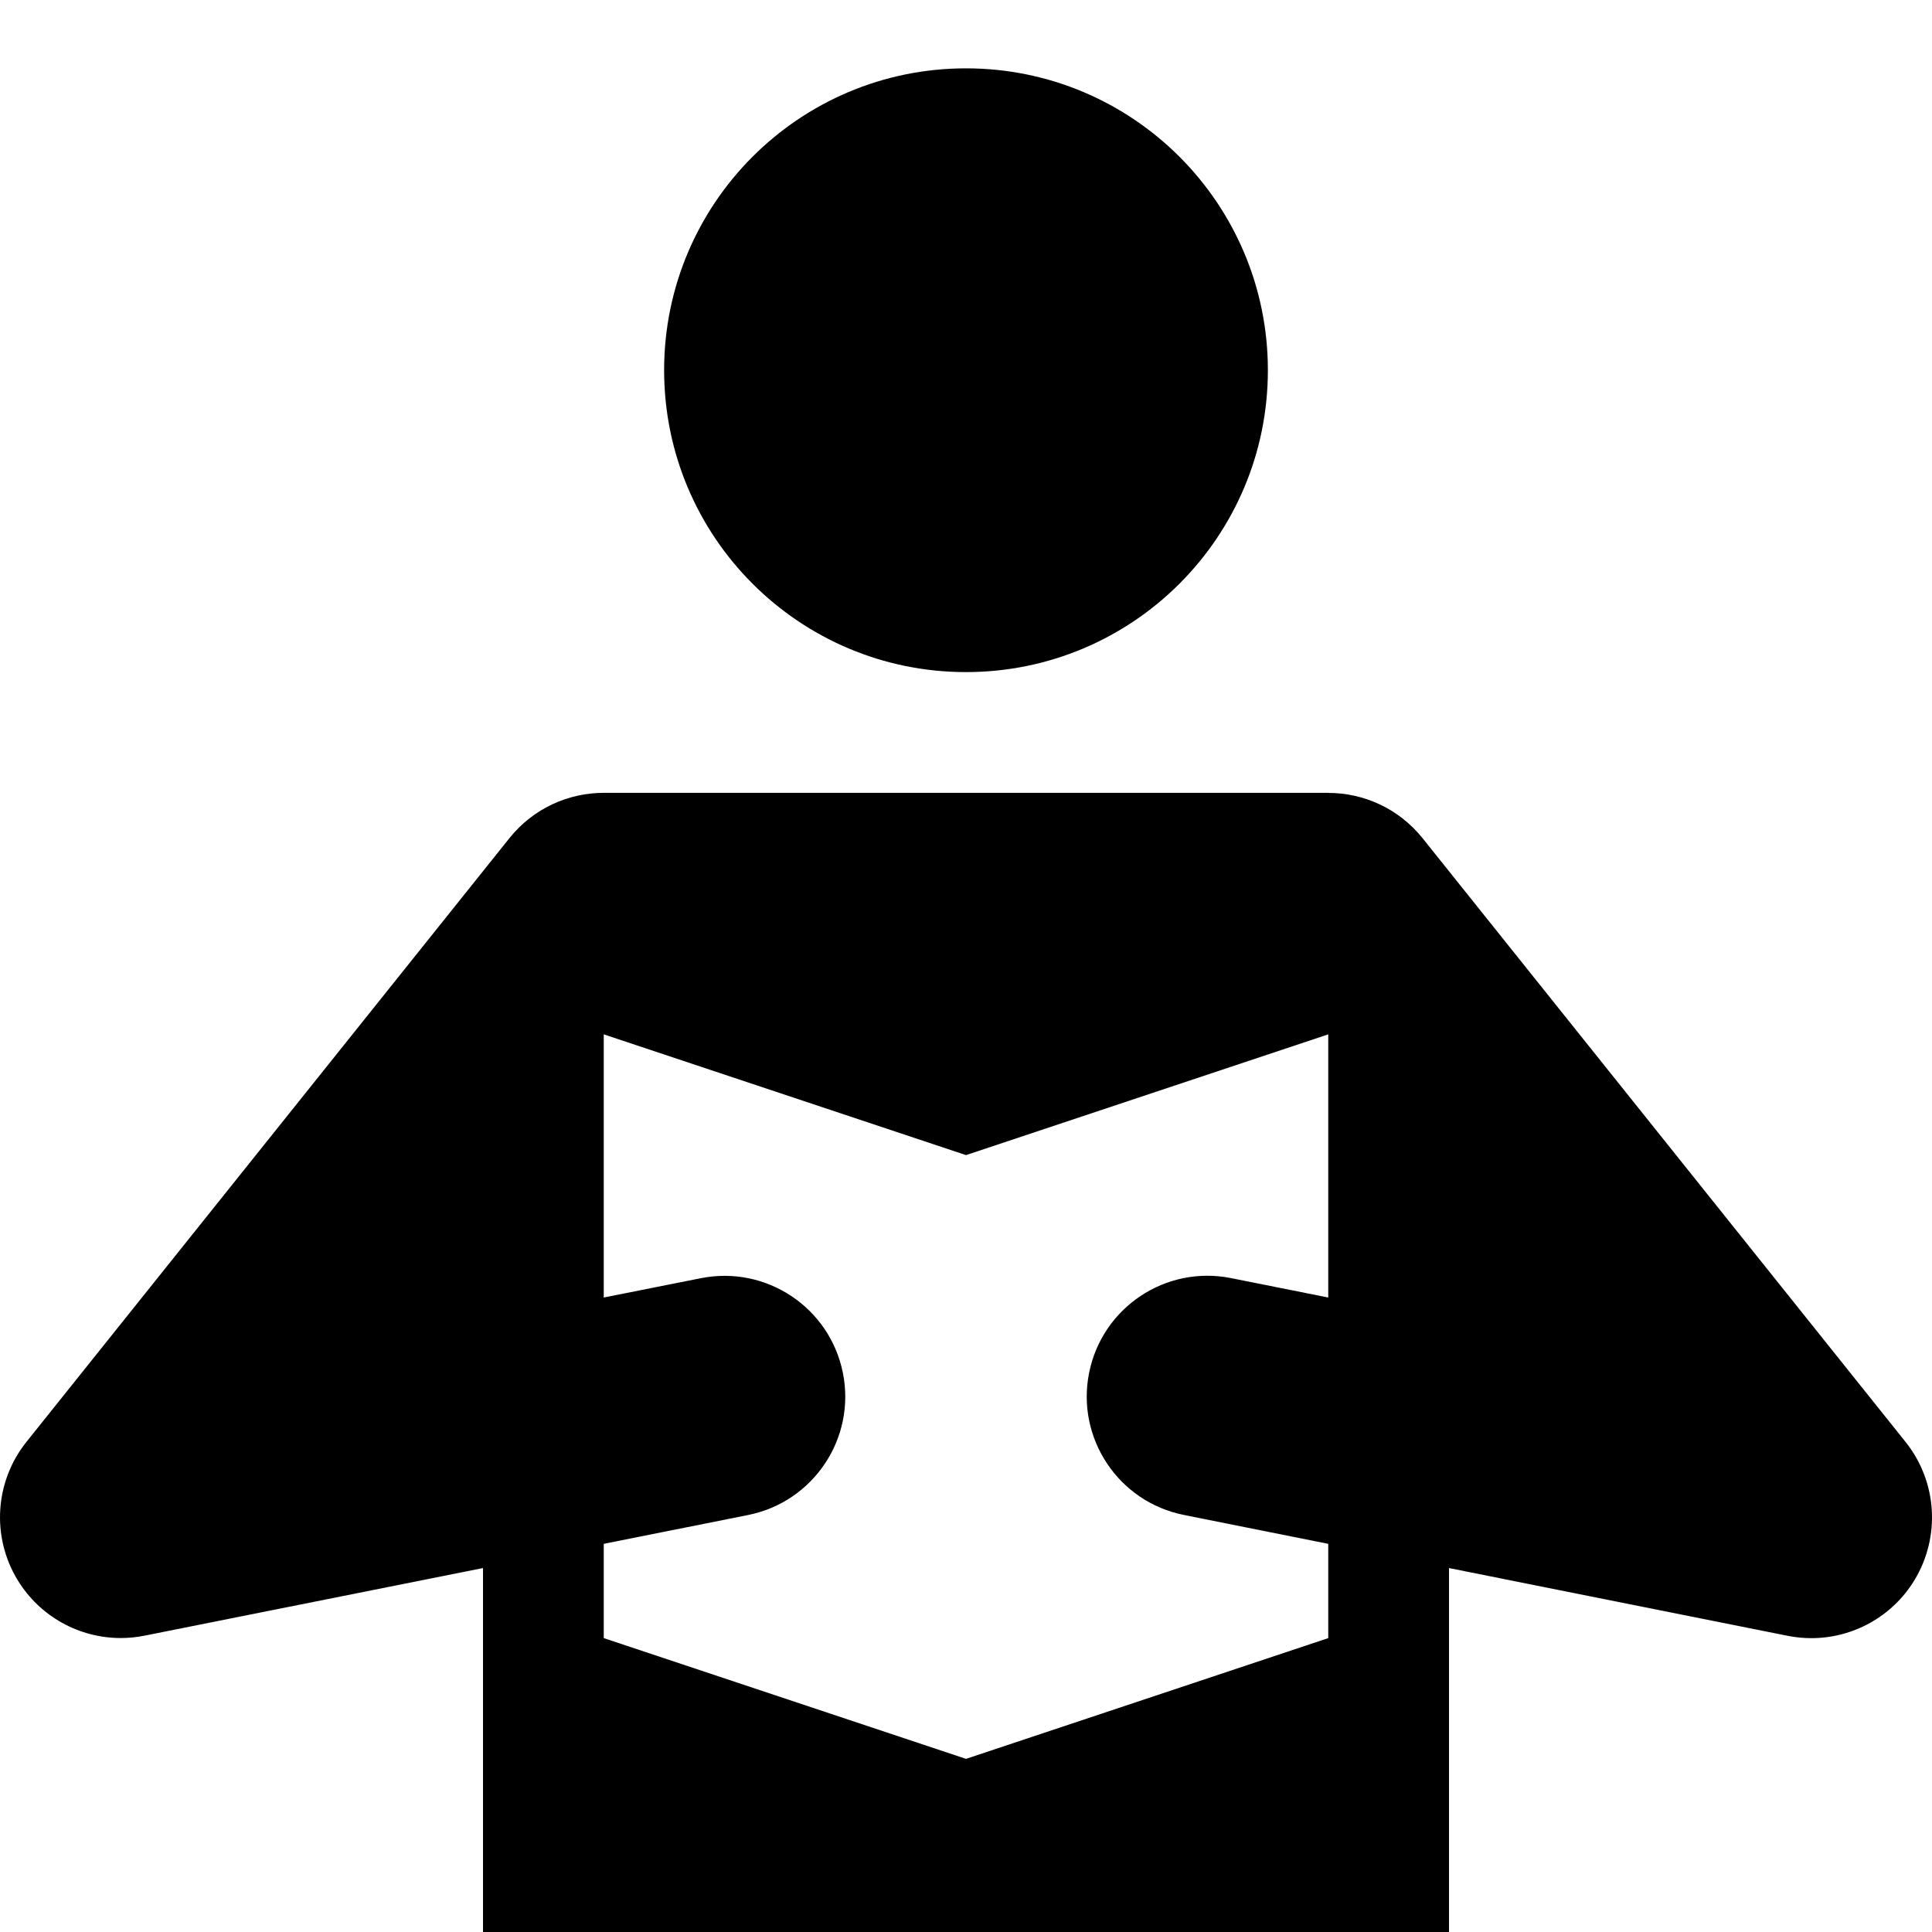 <?xml version="1.0" encoding="utf-8"?>
<!-- Generated by IcoMoon.io -->
<!DOCTYPE svg PUBLIC "-//W3C//DTD SVG 1.1//EN" "http://www.w3.org/Graphics/SVG/1.1/DTD/svg11.dtd">
<svg version="1.1" xmlns="http://www.w3.org/2000/svg" xmlns:xlink="http://www.w3.org/1999/xlink" width="32" height="32" viewBox="0 0 32 32">
<path d="M11 6.132c0 2.762 2.238 5 5 5s5-2.238 5-5-2.238-5-5-5-5 2.238-5 5zM31.562 23.883l-8-10c-0.396-0.493-0.976-0.75-1.562-0.75v-0.001h-12c-0.586 0-1.167 0.257-1.562 0.75l-8 10c-0.524 0.656-0.584 1.57-0.146 2.289 0.368 0.604 1.020 0.96 1.708 0.96 0.13 0 0.262-0.013 0.393-0.039l5.607-1.12v6.159h16v-6.159l5.608 1.122c0.131 0.026 0.262 0.039 0.393 0.039 0.688 0 1.341-0.356 1.708-0.96 0.436-0.719 0.378-1.634-0.147-2.29zM22 21.491l-1.608-0.321c-1.083-0.218-2.137 0.485-2.353 1.569-0.217 1.082 0.486 2.137 1.569 2.353l2.392 0.479v1.561l-6 2-6-2v-1.561l2.392-0.478c1.083-0.217 1.786-1.271 1.569-2.353-0.217-1.084-1.27-1.785-2.353-1.569l-1.608 0.32v-4.359l6 2 6-2v4.359z"></path>
</svg>
